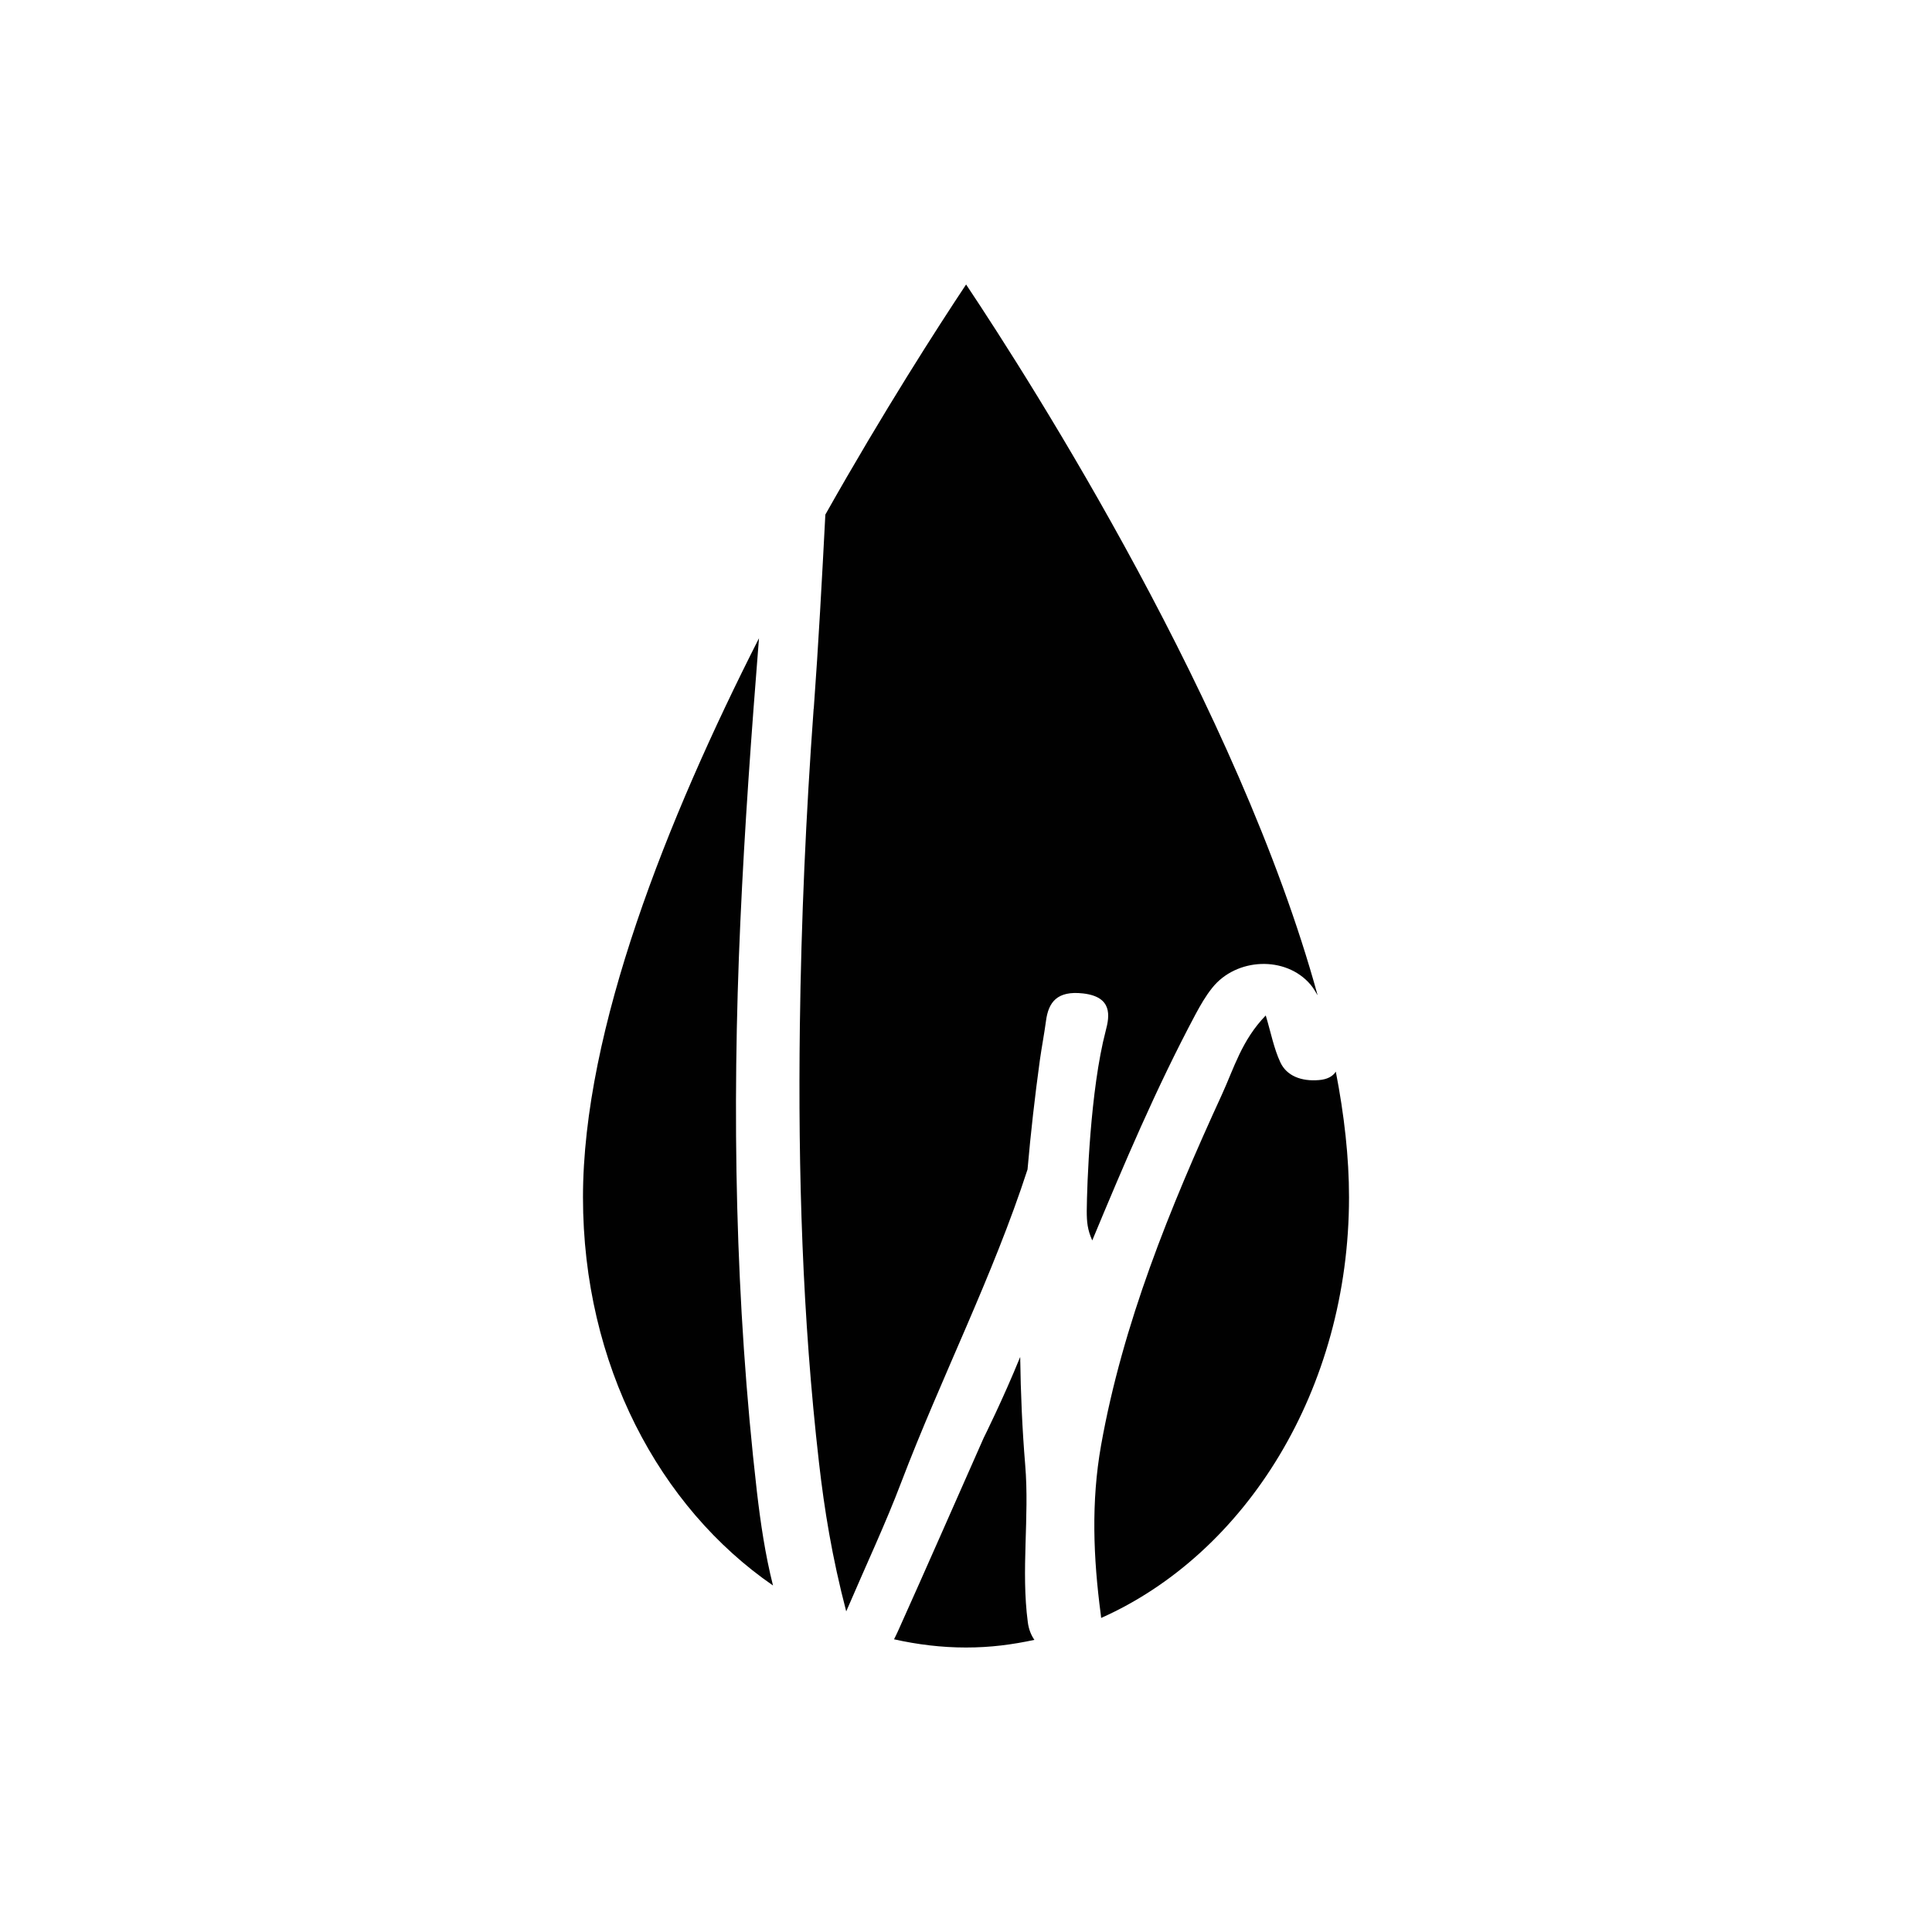 <?xml version="1.0" encoding="UTF-8"?>
<svg id="Isolation_Mode" xmlns="http://www.w3.org/2000/svg"
 viewBox="0 0 200 200"><defs><style>.cls-1{fill:#010101;}
 </style>
 </defs>
 <path class="cls-1" d="M78.35,154.38c-2.25-19.6-2.6-39.25-1.71-58.94,.44-9.8,1.15-19.59,1.93-29.37-9.48,18.66-18.22,40.51-18.22,57.87s7.92,32.09,19.67,40.19c-.81-3.22-1.29-6.49-1.67-9.75Z"/>
 <path class="cls-1" d="M84.23,73.35c-.8,10.96-1.29,21.93-1.43,32.9-.19,15.07,.26,30.13,1.98,45.15,.56,4.89,1.34,9.74,2.82,15.41,2.12-4.94,4.07-9.08,5.68-13.32,4.14-10.87,9.51-21.4,13.09-32.43,.33-3.78,.76-7.56,1.28-11.34,.19-1.35,.45-2.69,.63-4.03,.25-1.92,1.13-3.16,3.84-2.85,3.06,.35,2.75,2.33,2.35,3.84-1.62,6.17-1.95,16.05-1.97,18.67,0,1.14,.07,1.95,.57,3.06,3.31-7.96,6.63-15.79,10.68-23.39,.51-.95,1.05-1.9,1.74-2.76,2.48-3.12,7.61-3.35,10.17-.34,.3,.35,.51,.74,.74,1.11-8.17-29.74-29.48-63.22-36.39-73.58-2.94,4.42-8.52,13.09-14.57,23.82-.35,6.7-.71,13.4-1.2,20.09Z"/>
 <path class="cls-1" d="M106.4,167.94c-.72-5.43,.18-10.84-.27-16.27-.31-3.74-.47-7.47-.52-11.2-1.76,4.33-3.78,8.38-3.78,8.38-3.14,7.09-5.97,13.55-8.87,20-.13,.29-.27,.57-.41,.85,2.42,.54,4.9,.85,7.45,.85s4.78-.3,7.08-.79c-.33-.48-.58-1.06-.68-1.82Z"/>
 <path class="cls-1" d="M138.28,110.94c-.31,.49-.91,.81-1.76,.87-1.82,.15-3.33-.44-3.98-1.84-.67-1.44-.96-3.01-1.51-4.85-2.49,2.56-3.3,5.49-4.54,8.19-5.42,11.8-10.27,23.75-12.51,36.32-1.04,5.85-.8,11.66-.03,17.49,.02,.13,.02,.25,.04,.37,14.97-6.67,25.66-23.65,25.66-43.56,0-4.11-.49-8.48-1.37-13.01Z"/>
 </svg>